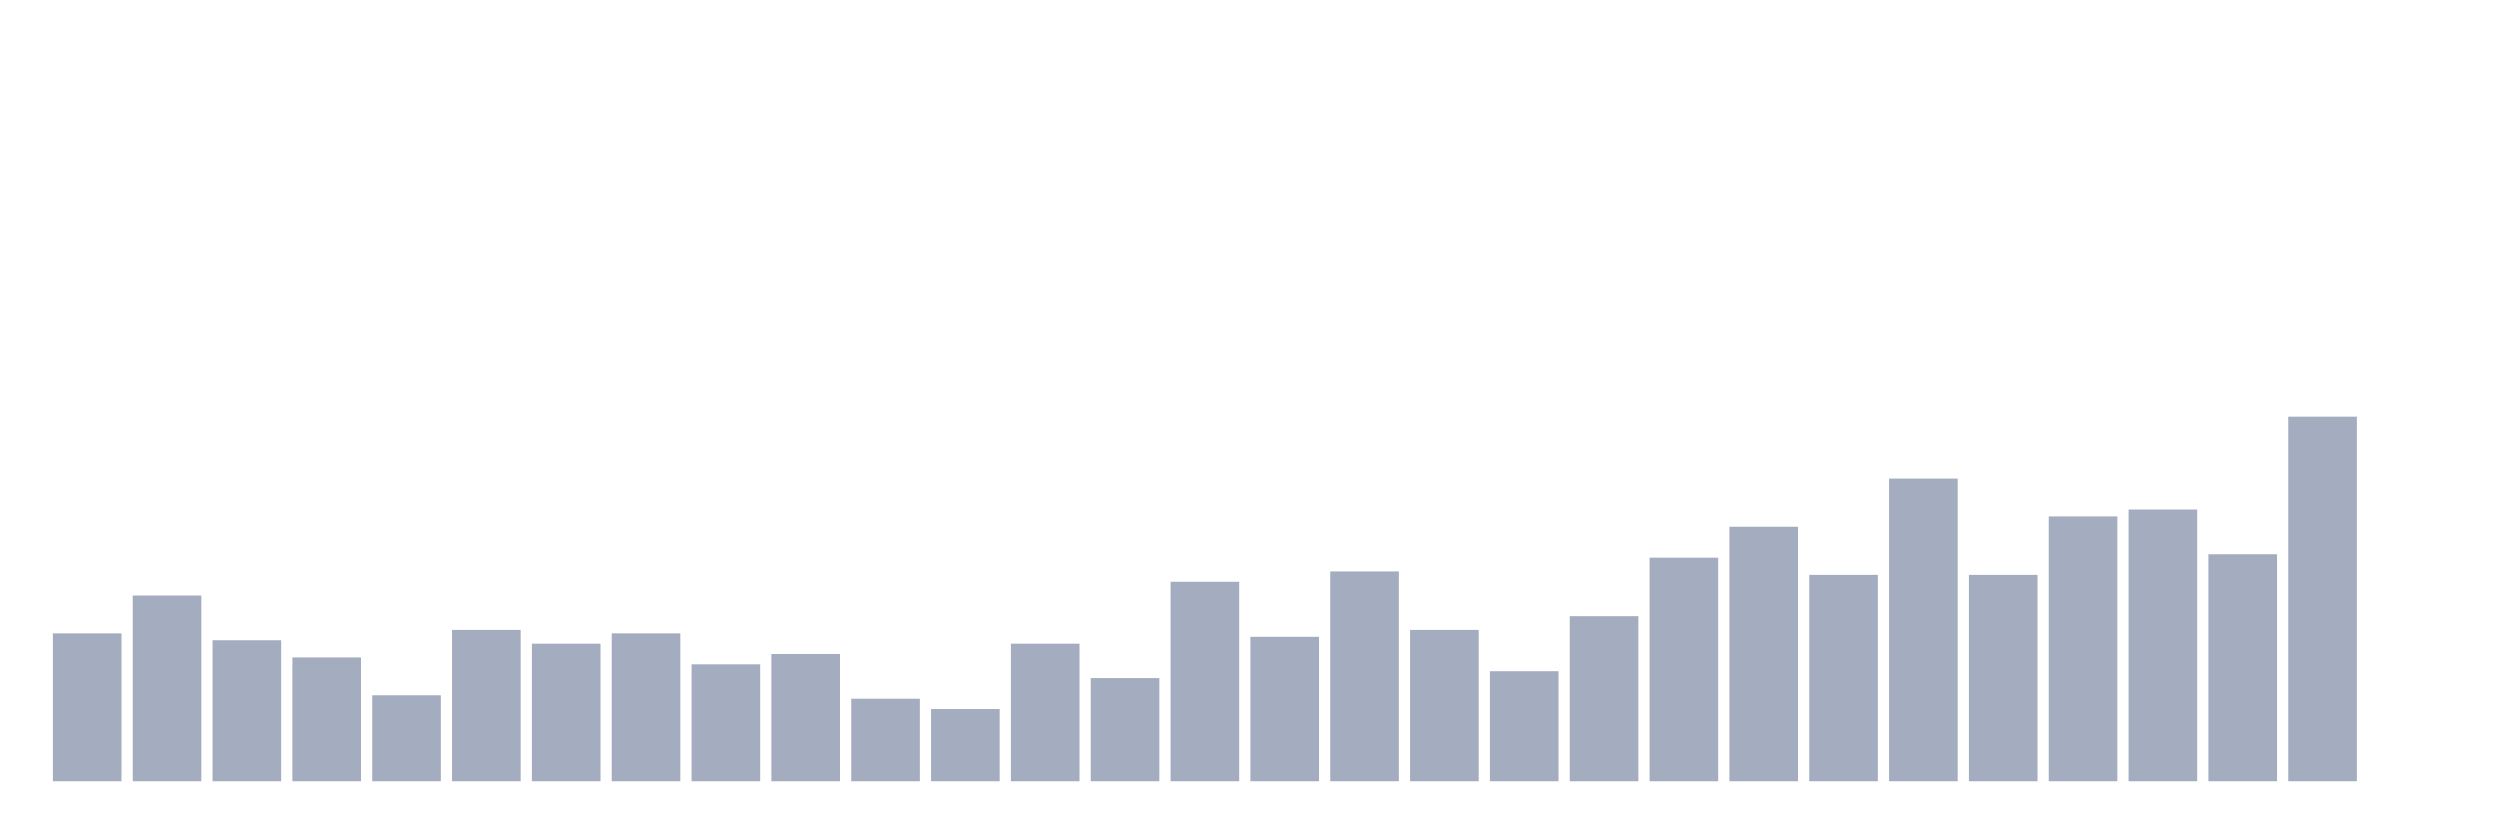 <svg xmlns="http://www.w3.org/2000/svg" viewBox="0 0 480 160"><g transform="translate(10,10)"><rect class="bar" x="0.153" width="13.175" y="111.604" height="28.396" fill="rgb(164,173,192)"></rect><rect class="bar" x="15.482" width="13.175" y="104.34" height="35.66" fill="rgb(164,173,192)"></rect><rect class="bar" x="30.81" width="13.175" y="112.925" height="27.075" fill="rgb(164,173,192)"></rect><rect class="bar" x="46.138" width="13.175" y="116.226" height="23.774" fill="rgb(164,173,192)"></rect><rect class="bar" x="61.466" width="13.175" y="123.491" height="16.509" fill="rgb(164,173,192)"></rect><rect class="bar" x="76.794" width="13.175" y="110.943" height="29.057" fill="rgb(164,173,192)"></rect><rect class="bar" x="92.123" width="13.175" y="113.585" height="26.415" fill="rgb(164,173,192)"></rect><rect class="bar" x="107.451" width="13.175" y="111.604" height="28.396" fill="rgb(164,173,192)"></rect><rect class="bar" x="122.779" width="13.175" y="117.547" height="22.453" fill="rgb(164,173,192)"></rect><rect class="bar" x="138.107" width="13.175" y="115.566" height="24.434" fill="rgb(164,173,192)"></rect><rect class="bar" x="153.436" width="13.175" y="124.151" height="15.849" fill="rgb(164,173,192)"></rect><rect class="bar" x="168.764" width="13.175" y="126.132" height="13.868" fill="rgb(164,173,192)"></rect><rect class="bar" x="184.092" width="13.175" y="113.585" height="26.415" fill="rgb(164,173,192)"></rect><rect class="bar" x="199.42" width="13.175" y="120.189" height="19.811" fill="rgb(164,173,192)"></rect><rect class="bar" x="214.748" width="13.175" y="101.698" height="38.302" fill="rgb(164,173,192)"></rect><rect class="bar" x="230.077" width="13.175" y="112.264" height="27.736" fill="rgb(164,173,192)"></rect><rect class="bar" x="245.405" width="13.175" y="99.717" height="40.283" fill="rgb(164,173,192)"></rect><rect class="bar" x="260.733" width="13.175" y="110.943" height="29.057" fill="rgb(164,173,192)"></rect><rect class="bar" x="276.061" width="13.175" y="118.868" height="21.132" fill="rgb(164,173,192)"></rect><rect class="bar" x="291.39" width="13.175" y="108.302" height="31.698" fill="rgb(164,173,192)"></rect><rect class="bar" x="306.718" width="13.175" y="97.075" height="42.925" fill="rgb(164,173,192)"></rect><rect class="bar" x="322.046" width="13.175" y="91.132" height="48.868" fill="rgb(164,173,192)"></rect><rect class="bar" x="337.374" width="13.175" y="100.377" height="39.623" fill="rgb(164,173,192)"></rect><rect class="bar" x="352.702" width="13.175" y="81.887" height="58.113" fill="rgb(164,173,192)"></rect><rect class="bar" x="368.031" width="13.175" y="100.377" height="39.623" fill="rgb(164,173,192)"></rect><rect class="bar" x="383.359" width="13.175" y="89.151" height="50.849" fill="rgb(164,173,192)"></rect><rect class="bar" x="398.687" width="13.175" y="87.83" height="52.17" fill="rgb(164,173,192)"></rect><rect class="bar" x="414.015" width="13.175" y="96.415" height="43.585" fill="rgb(164,173,192)"></rect><rect class="bar" x="429.344" width="13.175" y="70" height="70" fill="rgb(164,173,192)"></rect><rect class="bar" x="444.672" width="13.175" y="140" height="0" fill="rgb(164,173,192)"></rect></g></svg>